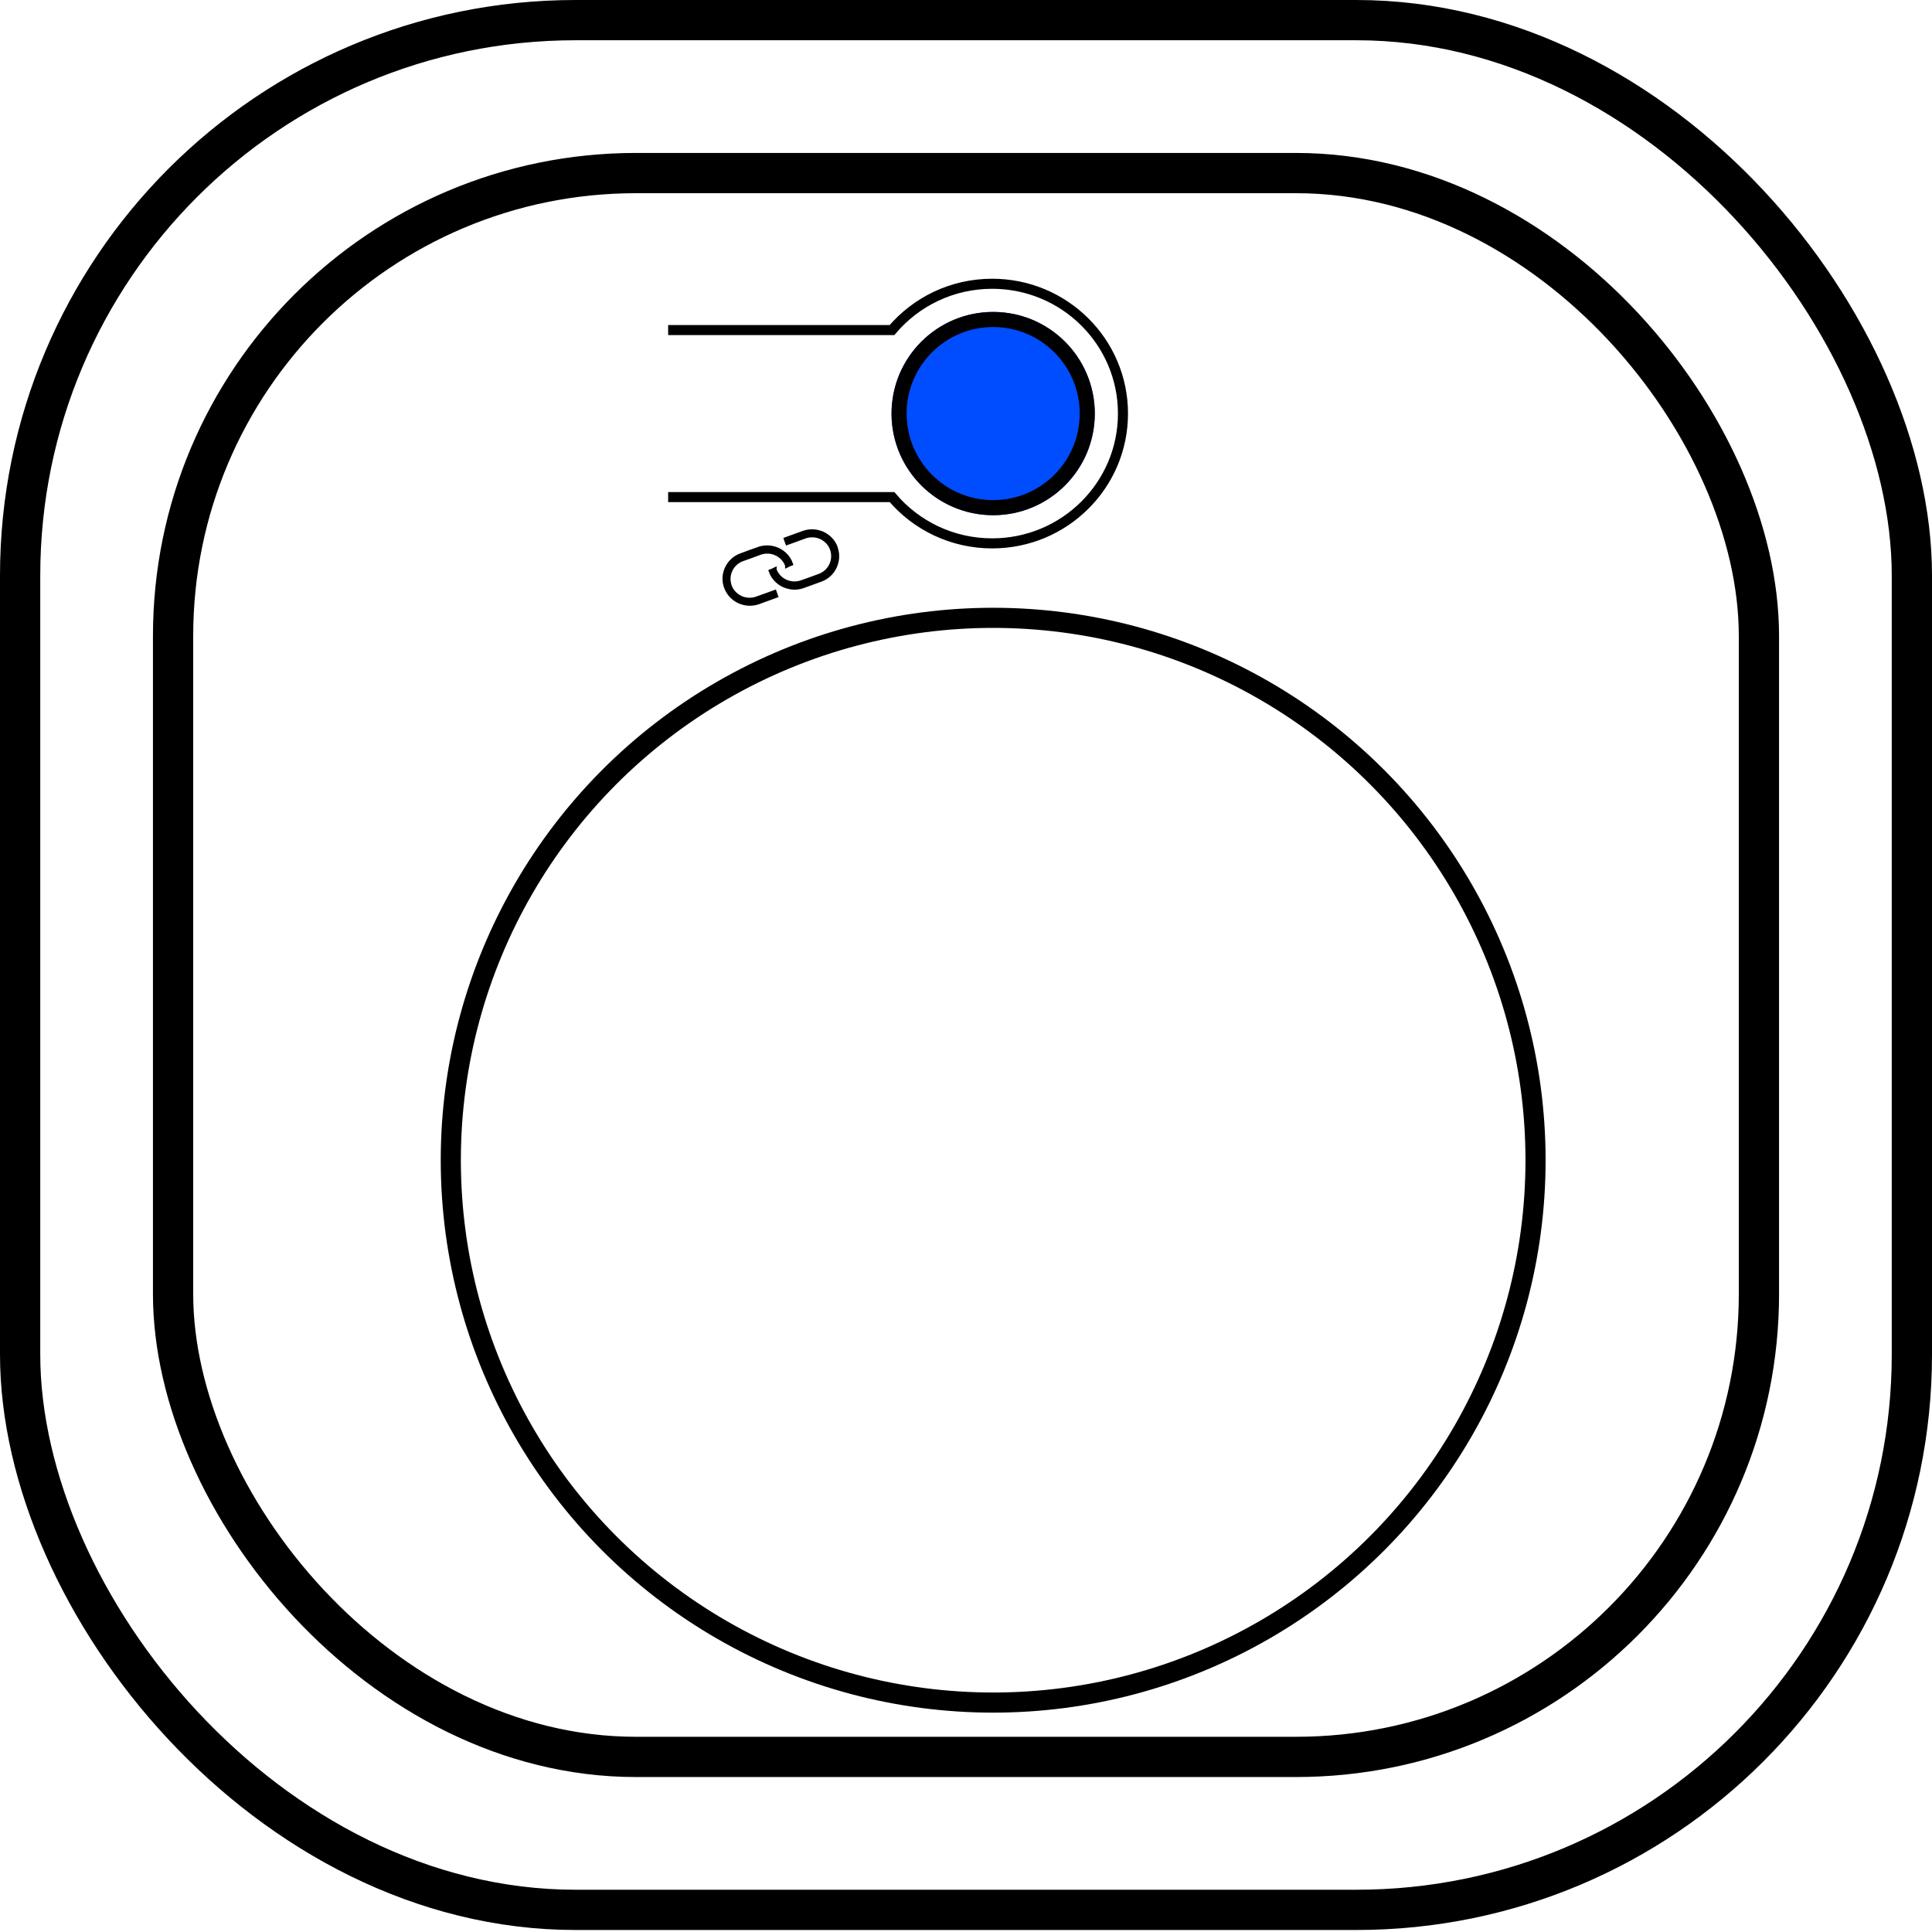 <?xml version="1.0" encoding="UTF-8"?>
<svg width="960px" height="960px" viewBox="0 0 960 960" version="1.1" xmlns="http://www.w3.org/2000/svg" xmlns:xlink="http://www.w3.org/1999/xlink">
    <!-- Generator: Sketch 60.1 (88133) - https://sketch.com -->
    <title>updown_remote_control/pair</title>
        <style type="text/css">
        		#pair {
        			animation: fillpulse 4s infinite;
        		}
        
        		@keyframes fillpulse {
        			0%, 15%, 35%, 55%, 75%, 100% {
        				fill: rgba(255,255,255,0);
        			}
        			25%, 45%, 65%, 85% {
        				fill: #0078CC;
        			}
        		}
        </style>
    <g id="updown_remote_control/pair" stroke="none" stroke-width="1" fill="none" fill-rule="evenodd">
        <rect id="Rectangle" stroke="#000000" stroke-width="20" x="10" y="10" width="940" height="939" rx="276"></rect>
        <rect id="Rectangle" stroke="#000000" stroke-width="20" x="86" y="86" width="788" height="787" rx="230"></rect>
        <circle id="Oval" stroke="#000000" stroke-width="10" cx="493.5" cy="576.5" r="269.5"></circle>
        <path d="M332,164 L443.24,163.999 C455.164,149.936 473.03,141 493,141 C528.899,141 558,169.878 558,205.5 C558,241.122 528.899,270 493,270 C473.031,270 455.164,261.064 443.241,247.002 L332,247" id="Path" stroke="#000000" stroke-width="5"></path>
        <circle id="pair" fill="#004DFF" cx="493.5" cy="205.5" r="50.5"></circle>
        <circle id="Oval" stroke="#000000" stroke-width="7.5" cx="493.5" cy="205.5" r="46.75"></circle>
        <path d="M376,297.409 C373.341,298.352 370.397,298.163 368.023,297.032 C365.554,295.9 363.559,293.826 362.61,291.186 L362.61,291.186 C361.66,288.546 361.85,285.623 362.99,283.266 C364.129,280.814 366.219,278.834 368.878,277.891 C371.822,276.854 374.766,275.817 377.71,274.685 C380.369,273.742 383.313,273.931 385.687,275.062 C388.157,276.194 390.151,278.268 391.101,280.908 L391.101,280.908 L391.101,281.003 L392.05,280.531 L393,280.154 C391.86,276.948 389.391,274.497 386.542,273.177 C383.598,271.857 380.274,271.574 377.045,272.705 C374.101,273.742 371.157,274.78 368.213,275.911 C364.984,277.043 362.515,279.494 361.185,282.323 C359.856,285.151 359.571,288.452 360.71,291.657 L360.805,291.846 C361.945,295.052 364.414,297.503 367.263,298.823 C370.207,300.143 373.531,300.426 376.76,299.295 L385.592,296.089 L384.928,294.203 L376,297.409 Z" id="Path" stroke="#000000" stroke-width="2" fill="#000000" fill-rule="nonzero"></path>
        <path d="M415.29,272.343 L415.29,272.154 C414.15,268.948 411.681,266.497 408.832,265.177 C405.888,263.857 402.564,263.574 399.335,264.705 L390.503,267.911 L391.167,269.797 L400,266.591 C402.659,265.648 405.603,265.837 407.977,266.968 C410.446,268.1 412.441,270.174 413.39,272.814 L413.39,272.814 C414.34,275.454 414.15,278.377 413.01,280.734 C411.871,283.186 409.781,285.166 407.122,286.109 C404.178,287.24 401.234,288.278 398.29,289.315 C395.631,290.258 392.782,290.069 390.313,288.938 C387.843,287.806 385.849,285.732 384.899,283.092 L384.899,283.092 L384.899,282.997 L383.95,283.469 L383,283.846 C384.14,287.052 386.609,289.503 389.458,290.823 C392.402,292.143 395.726,292.426 398.955,291.295 L407.787,288.089 C411.016,286.957 413.485,284.506 414.815,281.677 C416.144,278.754 416.429,275.454 415.29,272.343 Z" id="Path" stroke="#000000" stroke-width="2" fill="#000000" fill-rule="nonzero"></path>
    </g>
</svg>